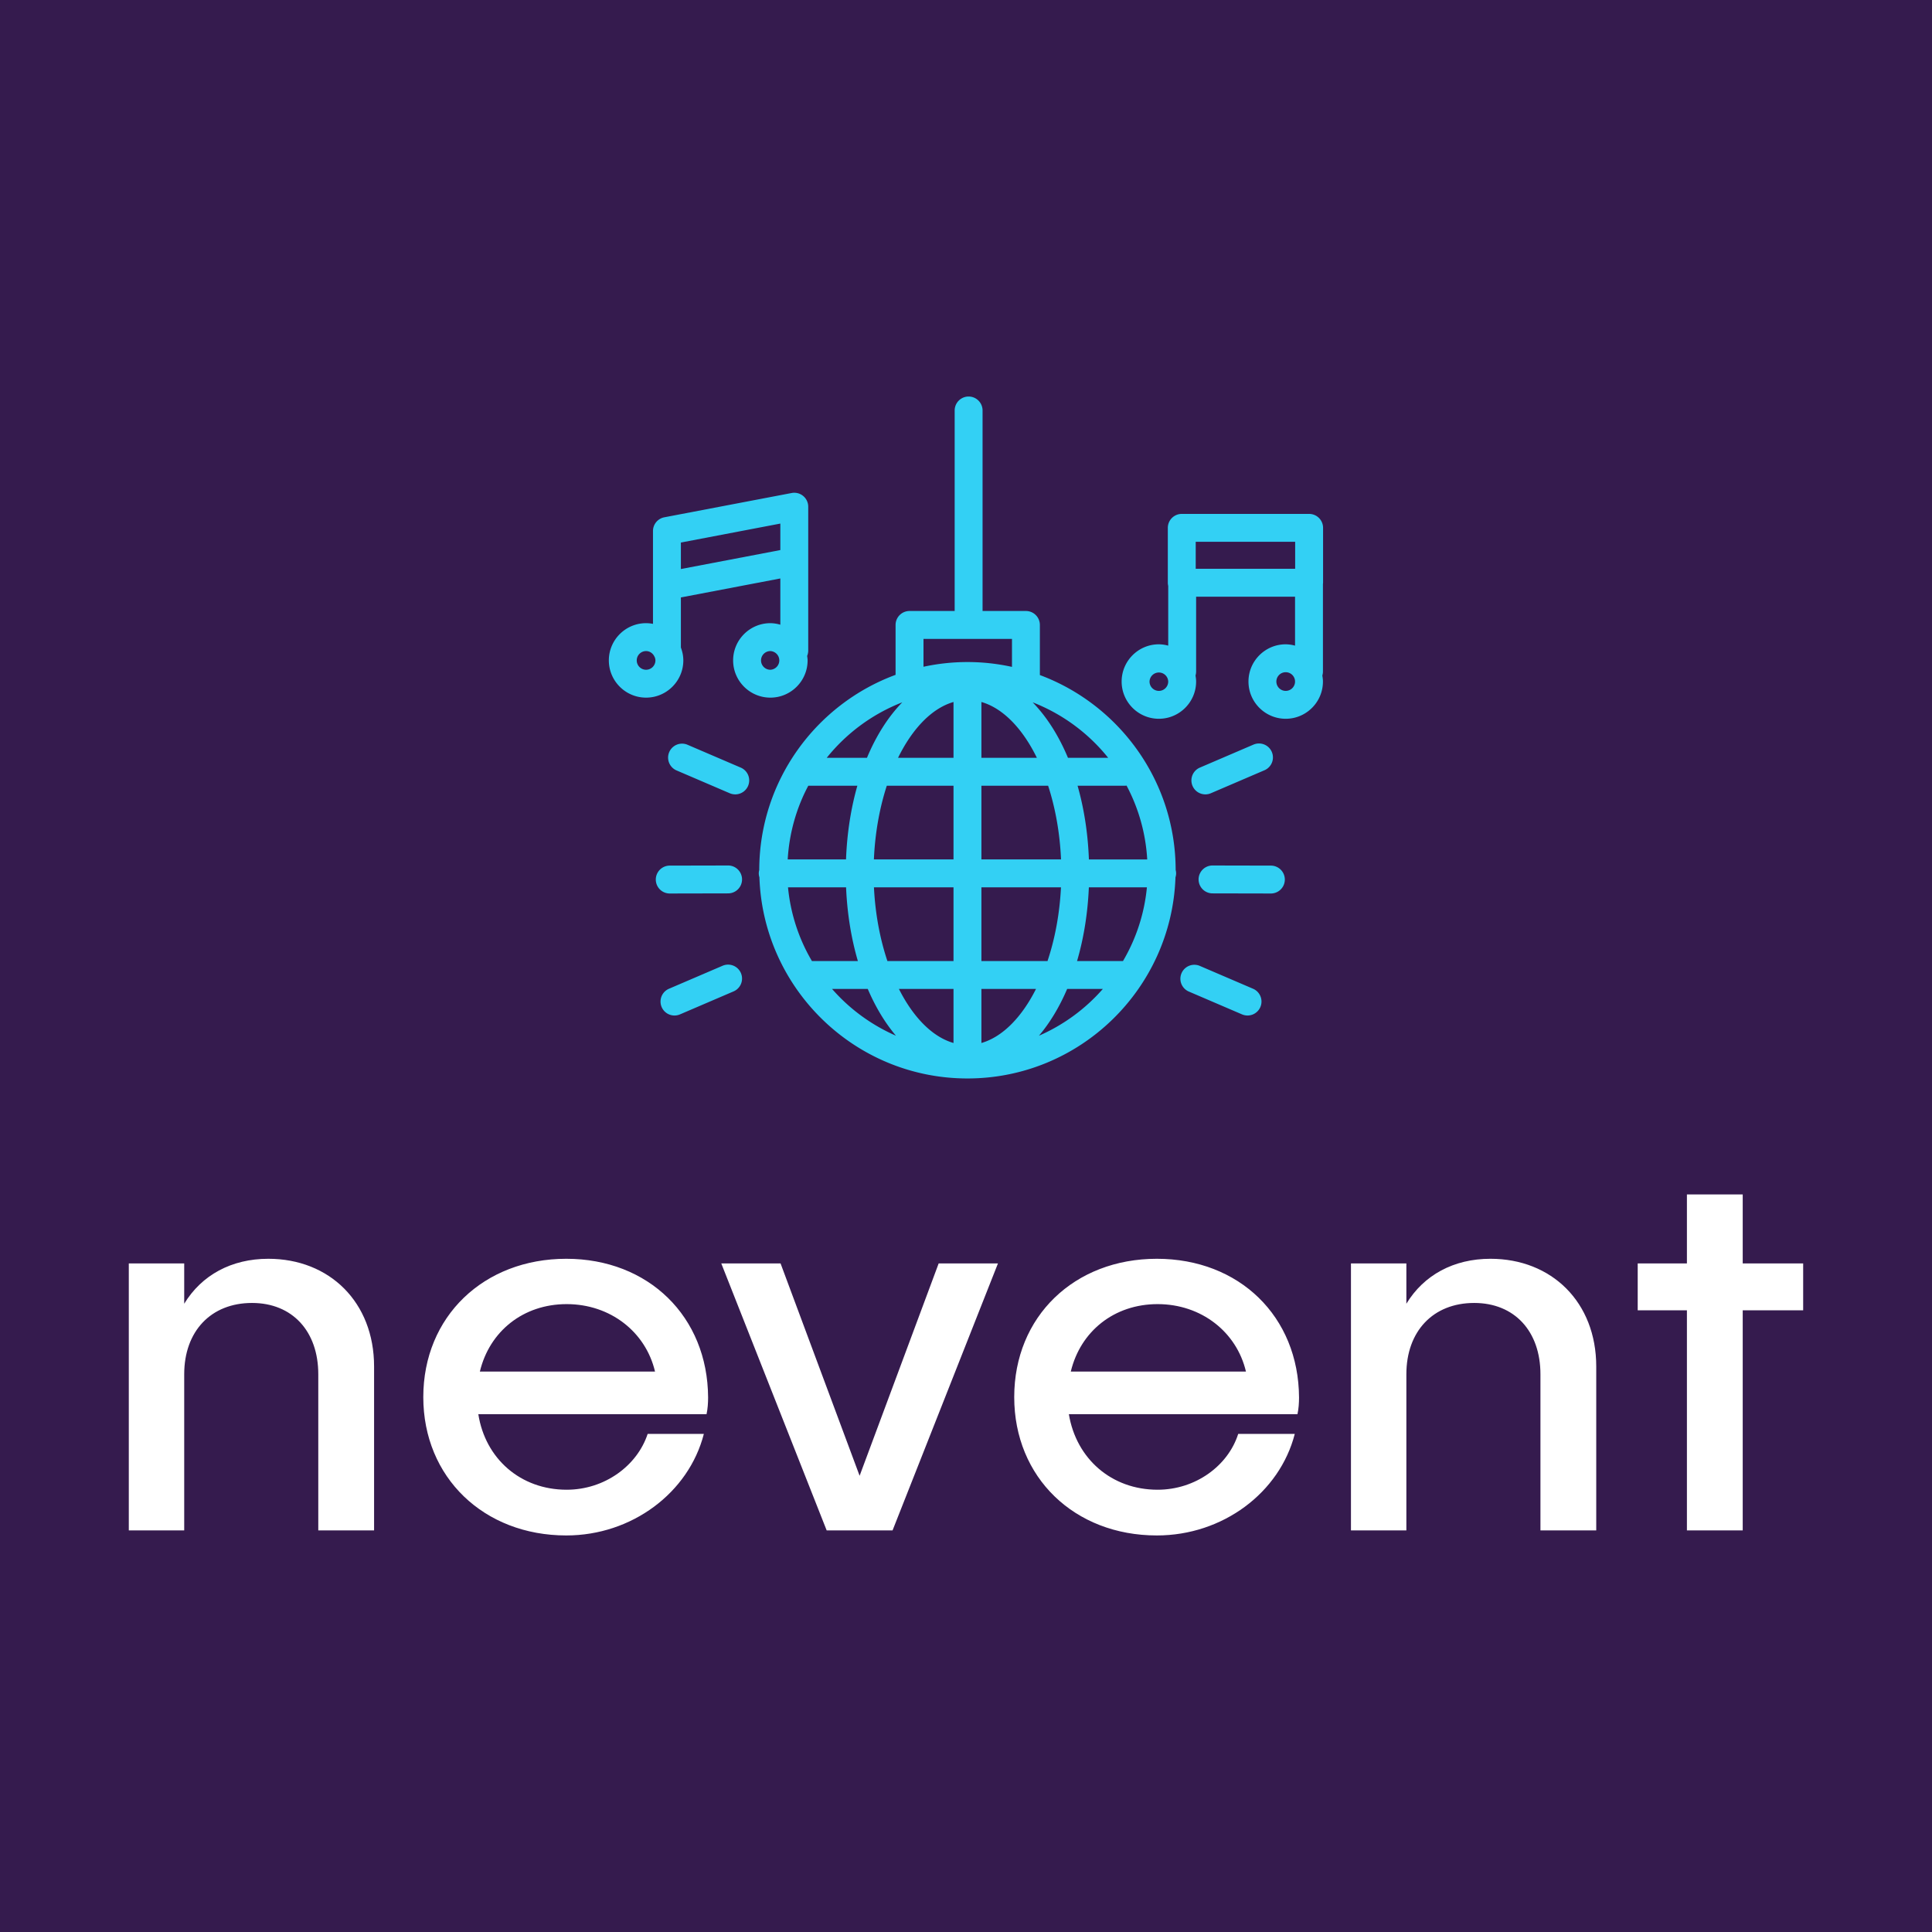 <svg data-v-fde0c5aa="" xmlns="http://www.w3.org/2000/svg" viewBox="0 0 300 300" class="iconAbove"><!----><defs data-v-fde0c5aa=""><!----></defs><rect data-v-fde0c5aa="" fill="#351B4E" x="0" y="0" width="300px" height="300px" class="logo-background-square"></rect><defs data-v-fde0c5aa=""><!----></defs><g data-v-fde0c5aa="" id="e00623d8-72d0-400c-a4c7-0c991eb85ae3" fill="#FFFFFF" transform="matrix(6.017,0,0,6.017,14.705,153.404)"><path d="M4.48 6.99C3.53 6.99 2.76 7.41 2.31 8.15L2.31 7.11L0.88 7.11L0.88 14L2.31 14L2.31 9.97C2.31 8.86 3.00 8.13 4.06 8.13C5.10 8.13 5.77 8.86 5.77 9.97L5.77 14L7.21 14L7.21 9.77C7.21 8.11 6.06 6.99 4.48 6.99ZM15.83 10.57C15.82 8.48 14.29 6.99 12.17 6.99C10.04 6.99 8.48 8.48 8.48 10.56C8.48 12.63 10.04 14.13 12.17 14.13C13.86 14.13 15.33 13.03 15.72 11.51L14.27 11.51C14 12.33 13.16 12.95 12.18 12.95C10.99 12.95 10.08 12.15 9.90 11.00L15.79 11.00C15.82 10.86 15.83 10.71 15.83 10.57ZM12.18 8.16C13.31 8.16 14.22 8.88 14.46 9.90L9.94 9.90C10.19 8.86 11.06 8.16 12.18 8.16ZM21.78 7.11L19.74 12.59L17.70 7.11L16.17 7.11L18.89 14L20.59 14L23.31 7.11ZM31.08 10.57C31.07 8.48 29.54 6.99 27.41 6.99C25.28 6.99 23.73 8.48 23.73 10.56C23.73 12.63 25.28 14.13 27.41 14.13C29.11 14.13 30.58 13.03 30.97 11.51L29.51 11.51C29.25 12.33 28.41 12.95 27.43 12.95C26.24 12.95 25.33 12.15 25.14 11.00L31.04 11.00C31.07 10.86 31.08 10.71 31.08 10.57ZM27.43 8.16C28.56 8.16 29.47 8.88 29.71 9.90L25.19 9.90C25.44 8.86 26.31 8.16 27.43 8.16ZM36.02 6.99C35.07 6.99 34.30 7.41 33.85 8.15L33.85 7.11L32.42 7.11L32.42 14L33.85 14L33.85 9.97C33.85 8.86 34.54 8.13 35.60 8.13C36.64 8.13 37.31 8.86 37.31 9.97L37.31 14L38.75 14L38.75 9.77C38.75 8.11 37.60 6.99 36.02 6.99ZM44.09 7.11L42.53 7.11L42.53 5.33L41.09 5.33L41.09 7.11L39.82 7.11L39.82 8.32L41.09 8.32L41.09 14L42.53 14L42.53 8.32L44.09 8.32Z"></path></g><defs data-v-fde0c5aa=""><!----></defs><g data-v-fde0c5aa="" id="81b692b0-9424-4c51-9d10-114c4487276c" stroke="none" fill="#33D0F4" transform="matrix(1.444,0,0,1.444,85.718,50.149)"><path d="M82.914 22.033a1.5 1.5 0 0 0-1.5-1.5H67.719a1.5 1.5 0 0 0-1.5 1.5v5.902c0 .118.017.232.043.342v6.422a3.972 3.972 0 0 0-1.005-.143c-2.208 0-4.004 1.796-4.004 4.004s1.796 4.004 4.004 4.004 4.005-1.796 4.005-4.004c0-.222-.031-.435-.065-.647a1.5 1.5 0 0 0 .065-.415v-8.063H79.9v5.264a3.964 3.964 0 0 0-1.004-.143c-2.208 0-4.004 1.796-4.004 4.004s1.796 4.004 4.004 4.004S82.9 40.768 82.9 38.56c0-.222-.031-.435-.065-.647a1.5 1.5 0 0 0 .065-.415v-9.427c.004-.045.014-.089.014-.136v-5.902zm-13.695 1.5h10.694v2.902H69.219v-2.902zm-3.962 16.032c-.554 0-1.004-.451-1.004-1.004a1.005 1.005 0 0 1 2.009 0c0 .553-.451 1.004-1.005 1.004zm13.639 0c-.554 0-1.004-.451-1.004-1.004s.45-1.004 1.004-1.004a1.004 1.004 0 1 1 0 2.008zM14.119 36.287c0-.489-.101-.952-.262-1.385v-5.386l10.694-2.04v4.971a3.954 3.954 0 0 0-1.071-.164c-2.208 0-4.005 1.796-4.005 4.004s1.797 4.004 4.005 4.004 4.004-1.796 4.004-4.004c0-.166-.029-.323-.049-.484.075-.178.116-.373.116-.579V19.76a1.499 1.499 0 0 0-1.781-1.474l-13.694 2.612a1.5 1.5 0 0 0-1.219 1.474v9.986a3.958 3.958 0 0 0-.743-.075c-2.208 0-4.004 1.796-4.004 4.004s1.796 4.004 4.004 4.004 4.005-1.796 4.005-4.004zm9.361 1.005c-.554 0-1.005-.451-1.005-1.004s.451-1.004 1.005-1.004a1.005 1.005 0 0 1 0 2.008zm-9.623-13.679l10.694-2.04v2.849l-10.694 2.04v-2.849zm-3.743 13.679c-.554 0-1.004-.451-1.004-1.004s.45-1.004 1.004-1.004c.371 0 .683.211.857.511.022.053.052.102.079.151.039.107.069.22.069.341 0 .554-.452 1.005-1.005 1.005z"></path><path d="M67.062 58.822c-.013-9.595-6.093-17.793-14.602-20.96v-5.389a1.5 1.5 0 0 0-1.5-1.5h-4.662V9.411a1.5 1.5 0 1 0-3 0v21.562h-4.854a1.5 1.5 0 0 0-1.5 1.5v5.366c-8.54 3.151-14.647 11.366-14.66 20.983-.03.118-.051.24-.051.367 0 .149.029.291.069.427.405 11.993 10.281 21.626 22.37 21.626s21.966-9.633 22.37-21.626c.041-.136.069-.278.069-.427a1.4 1.4 0 0 0-.049-.367zm-5.664 9.795h-4.939c.706-2.413 1.148-5.082 1.269-7.927h6.242a19.223 19.223 0 0 1-2.572 7.927zM25.377 60.69h6.243c.121 2.845.563 5.515 1.269 7.927h-4.94a19.223 19.223 0 0 1-2.572-7.927zm2.181-10.928h5.276c-.689 2.417-1.113 5.087-1.219 7.927h-6.272c.17-2.849.941-5.537 2.215-7.927zm18.615-3v-6.004c2.333.672 4.427 2.866 5.966 6.004h-5.966zm7.174 3c.773 2.376 1.265 5.07 1.388 7.927h-8.562v-7.927h7.174zm-10.174-9.003v6.004h-5.965c1.54-3.138 3.633-5.332 5.965-6.004zm0 9.003v7.927h-8.561c.123-2.857.615-5.551 1.388-7.927h7.173zM34.618 60.69h8.555v7.927h-7.108c-.792-2.37-1.307-5.063-1.447-7.927zm8.555 10.927v5.811c-2.284-.658-4.34-2.776-5.87-5.811h5.87zm3 5.811v-5.811h5.871c-1.53 3.035-3.586 5.153-5.871 5.811zm0-8.811V60.69h8.556c-.14 2.864-.655 5.557-1.447 7.927h-7.109zm11.56-10.927c-.106-2.841-.531-5.511-1.219-7.927h5.133c.046 0 .09-.01.135-.014a19.258 19.258 0 0 1 2.222 7.941h-6.271zm2.073-10.928h-4.325c-1.001-2.401-2.295-4.424-3.799-5.968a19.473 19.473 0 0 1 8.124 5.968zM39.945 33.973h9.516v3.011a22.347 22.347 0 0 0-4.787-.521c-1.622 0-3.203.178-4.729.507v-2.997zm-2.279 6.821c-1.505 1.544-2.799 3.567-3.799 5.968H29.54a19.47 19.47 0 0 1 8.126-5.968zm-7.552 30.823h3.839c.832 1.948 1.857 3.643 3.032 5.029a19.484 19.484 0 0 1-6.871-5.029zm22.248 5.028c1.176-1.385 2.2-3.08 3.032-5.028h3.838a19.47 19.47 0 0 1-6.87 5.028zM20.295 47.815l-5.764-2.473a1.501 1.501 0 0 0-1.184 2.757l5.764 2.473a1.502 1.502 0 0 0 1.971-.787 1.5 1.5 0 0 0-.787-1.97zM18.341 69.122l-5.764 2.473a1.5 1.5 0 0 0 1.184 2.757l5.764-2.473a1.5 1.5 0 0 0-1.184-2.757zM12.664 61.353l6.271-.013a1.5 1.5 0 0 0-.003-3h-.003l-6.271.013a1.5 1.5 0 0 0 .003 3h.003zM70.259 50.693c.197 0 .397-.039.591-.122l5.764-2.473a1.5 1.5 0 0 0-1.184-2.757l-5.764 2.473a1.5 1.5 0 0 0 .593 2.879zM75.383 71.594l-5.763-2.473a1.501 1.501 0 0 0-1.184 2.757l5.763 2.473a1.502 1.502 0 0 0 1.971-.787 1.5 1.5 0 0 0-.787-1.97zM77.303 58.353l-6.271-.013h-.003a1.5 1.5 0 0 0-.003 3l6.271.013h.003a1.5 1.5 0 0 0 .003-3z"></path></g></svg>